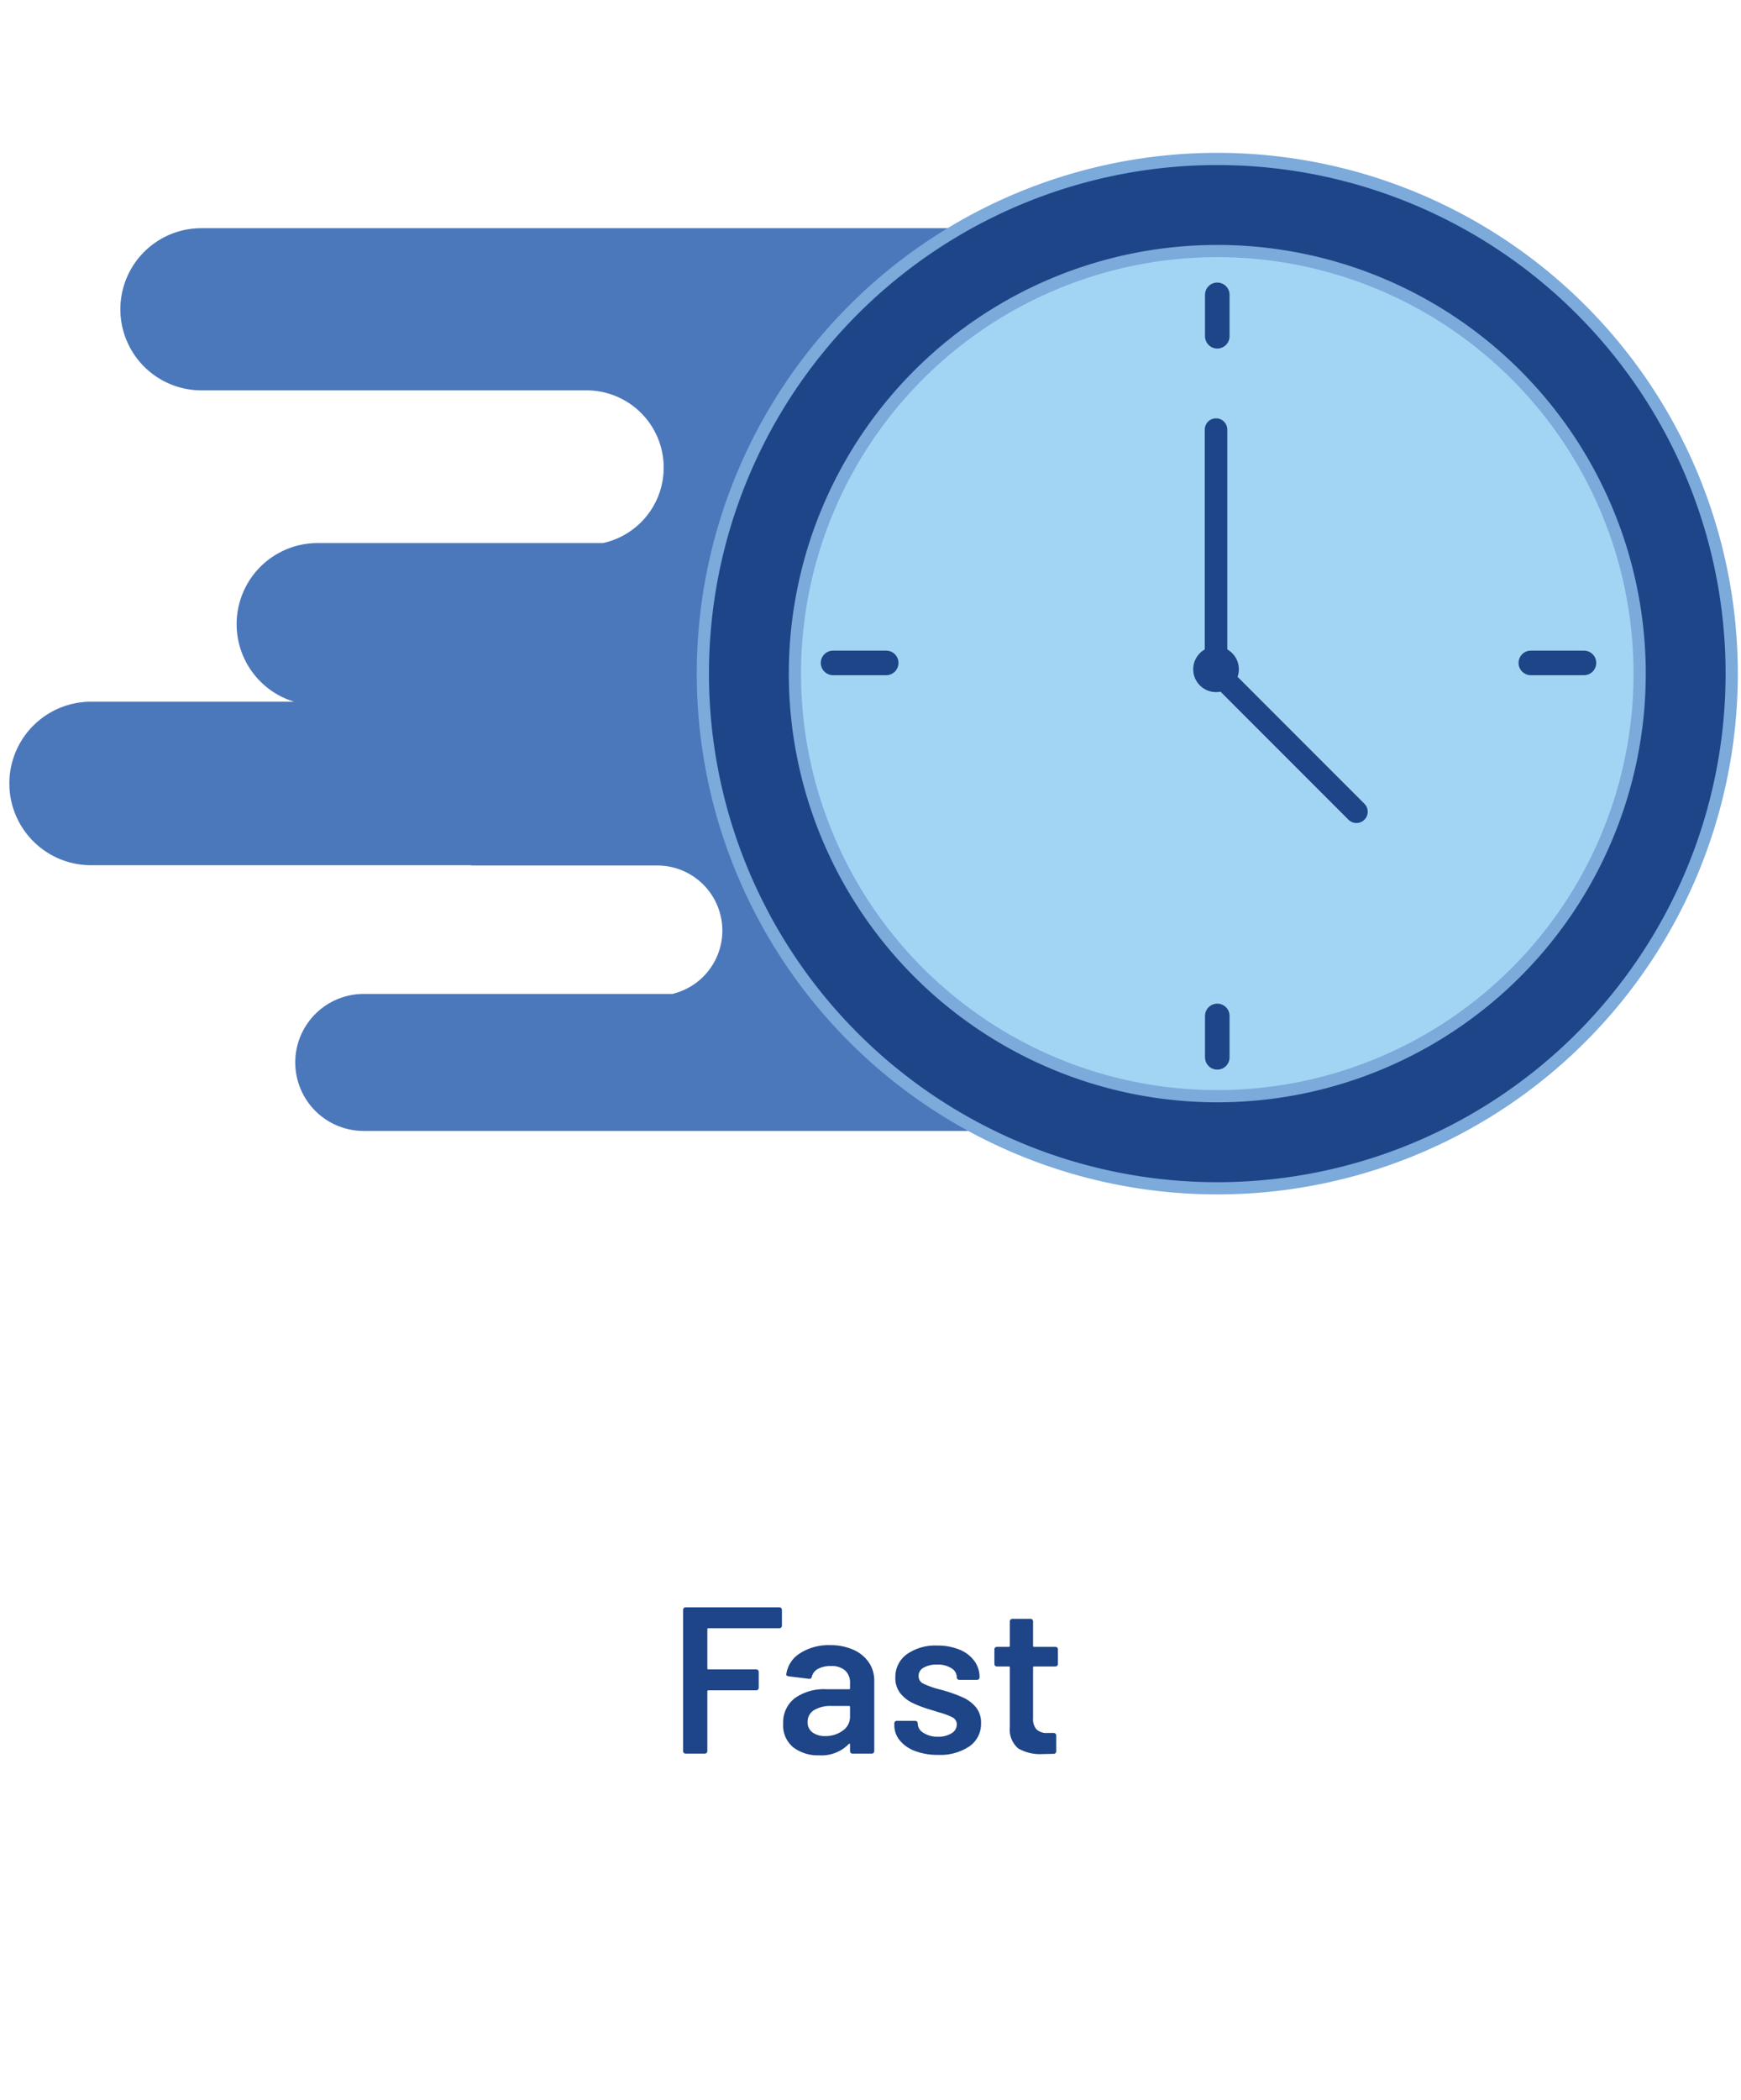 <svg xmlns="http://www.w3.org/2000/svg" viewBox="0 0 225 271.229">
  <defs>
    <style>
      .cls-1, .cls-6 {
        fill: #1d4588;
      }

      .cls-2, .cls-4, .cls-7 {
        fill: none;
      }

      .cls-2, .cls-7 {
        stroke: #1d4588;
        stroke-linecap: round;
      }

      .cls-2, .cls-6, .cls-7 {
        stroke-miterlimit: 10;
      }

      .cls-2 {
        stroke-width: 3.173px;
      }

      .cls-3 {
        fill: #4b78ba;
      }

      .cls-5 {
        fill: #a2d5f3;
      }

      .cls-6 {
        stroke: #7baadb;
        stroke-width: 1.578px;
      }

      .cls-7 {
        stroke-width: 2.916px;
      }
    </style>
  </defs>
  <g id="For_PPT" data-name="For PPT">
    <g>
      <path class="cls-1" d="M100.958,210.226a.313.313,0,0,1-.229.094H91.549a.12.12,0,0,0-.136.135v5.049a.12.12,0,0,0,.136.135h6.183a.323.323,0,0,1,.324.324v2.052a.323.323,0,0,1-.324.324H91.549a.12.12,0,0,0-.136.135V226.196a.322.322,0,0,1-.323.324H88.605a.323.323,0,0,1-.324-.324v-18.252a.323.323,0,0,1,.324-.324h12.123a.323.323,0,0,1,.324.324v2.052A.314.314,0,0,1,100.958,210.226Z"/>
      <path class="cls-1" d="M110.285,213.101a4.706,4.706,0,0,1,1.998,1.633,4.12,4.12,0,0,1,.702,2.363V226.196a.323.323,0,0,1-.324.324h-2.483a.323.323,0,0,1-.324-.324v-.864c0-.054-.018-.085-.054-.095a.114.114,0,0,0-.108.041,4.913,4.913,0,0,1-3.834,1.458,5.238,5.238,0,0,1-3.334-1.026,3.636,3.636,0,0,1-1.31-3.051,3.96,3.96,0,0,1,1.472-3.281,6.491,6.491,0,0,1,4.145-1.174h2.889a.119.119,0,0,0,.135-.135v-.648a2.127,2.127,0,0,0-.621-1.633,2.643,2.643,0,0,0-1.863-.581,3.317,3.317,0,0,0-1.66.364,1.583,1.583,0,0,0-.796,1.013q-.082.324-.379.27L101.916,216.53a.575.575,0,0,1-.23-.094.154.154,0,0,1-.068-.175,3.786,3.786,0,0,1,1.769-2.7,6.8,6.8,0,0,1,3.902-1.053A7.119,7.119,0,0,1,110.285,213.101ZM108.908,223.55a2.135,2.135,0,0,0,.945-1.782v-1.269a.119.119,0,0,0-.135-.135H107.45a4.074,4.074,0,0,0-2.254.54,1.733,1.733,0,0,0-.823,1.539,1.567,1.567,0,0,0,.634,1.336,2.661,2.661,0,0,0,1.634.473A3.694,3.694,0,0,0,108.908,223.55Z"/>
      <path class="cls-1" d="M118.264,226.183a4.616,4.616,0,0,1-1.984-1.377,3.057,3.057,0,0,1-.702-1.958v-.243a.323.323,0,0,1,.324-.324h2.376a.323.323,0,0,1,.324.324v.054a1.418,1.418,0,0,0,.742,1.174,3.29,3.29,0,0,0,1.877.5,3.135,3.135,0,0,0,1.755-.445,1.313,1.313,0,0,0,.675-1.121,1.005,1.005,0,0,0-.554-.932,8.974,8.974,0,0,0-1.795-.662l-1.026-.324a15.116,15.116,0,0,1-2.322-.864,4.628,4.628,0,0,1-1.593-1.255,3.128,3.128,0,0,1-.648-2.039,3.578,3.578,0,0,1,1.485-3.01,6.335,6.335,0,0,1,3.915-1.121,7.354,7.354,0,0,1,2.889.526,4.433,4.433,0,0,1,1.917,1.458,3.521,3.521,0,0,1,.676,2.12.323.323,0,0,1-.324.324h-2.295a.323.323,0,0,1-.324-.324,1.39,1.39,0,0,0-.688-1.174,3.274,3.274,0,0,0-1.877-.473,3.335,3.335,0,0,0-1.714.392,1.214,1.214,0,0,0-.662,1.093,1.066,1.066,0,0,0,.635.985,11.2,11.2,0,0,0,2.119.743l.595.162a19.164,19.164,0,0,1,2.402.877,4.693,4.693,0,0,1,1.647,1.242,3.088,3.088,0,0,1,.675,2.065,3.512,3.512,0,0,1-1.512,3.01,6.724,6.724,0,0,1-4.023,1.094A8.189,8.189,0,0,1,118.264,226.183Z"/>
      <path class="cls-1" d="M136.624,215.167a.312.312,0,0,1-.229.095h-2.754a.119.119,0,0,0-.135.135v6.507a2.079,2.079,0,0,0,.445,1.485,1.902,1.902,0,0,0,1.417.459h.811a.323.323,0,0,1,.324.324V226.196a.333.333,0,0,1-.324.351l-1.404.027a5.633,5.633,0,0,1-3.186-.729,3.188,3.188,0,0,1-1.08-2.754v-7.695a.119.119,0,0,0-.135-.135H128.835a.323.323,0,0,1-.324-.324V213.047a.323.323,0,0,1,.324-.324H130.374a.119.119,0,0,0,.135-.135v-3.159a.323.323,0,0,1,.324-.324h2.349a.323.323,0,0,1,.324.324v3.159a.119.119,0,0,0,.135.135h2.754a.323.323,0,0,1,.324.324v1.89A.314.314,0,0,1,136.624,215.167Z"/>
    </g>
    <g>
      <line class="cls-2" x1="207.488" y1="86.452" x2="202.138" y2="86.452"/>
      <path class="cls-3" d="M106.011,88.284c0-25.134,5.204-41.256,21.235-58.81H26.03a10.474,10.474,0,1,0,0,20.948H75.797a9.978,9.978,0,0,1,2.132,19.725H41.054A10.474,10.474,0,0,0,38.002,90.64H11.77a10.561,10.561,0,1,0,0,21.123H60.895v.035H84.942a8.409,8.409,0,0,1,1.946,16.59h-39.787a8.849,8.849,0,1,0,0,17.697H127.246C112.659,126.418,106.011,113.418,106.011,88.284Z"/>
      <circle class="cls-4" cx="157.317" cy="87.272" r="54.585"/>
      <circle class="cls-5" cx="157.317" cy="87.272" r="54.585"/>
      <path class="cls-6" d="M157.317,20.532a66.481,66.481,0,1,0,66.481,66.481A66.481,66.481,0,0,0,157.317,20.532Zm0,121.066a54.585,54.585,0,1,1,54.585-54.585A54.585,54.585,0,0,1,157.317,141.598Z"/>
      <line class="cls-7" x1="157.155" y1="86.705" x2="175.3" y2="104.851"/>
      <line class="cls-7" x1="157.155" y1="55.495" x2="157.155" y2="86.159"/>
      <line class="cls-2" x1="157.317" y1="38.084" x2="157.317" y2="43.434"/>
      <line class="cls-2" x1="157.317" y1="131.228" x2="157.317" y2="136.578"/>
      <circle class="cls-1" cx="157.155" cy="86.452" r="2.95"/>
      <line class="cls-2" x1="107.662" y1="85.629" x2="114.528" y2="85.629"/>
      <line class="cls-2" x1="197.838" y1="85.629" x2="204.705" y2="85.629"/>
    </g>
  </g>
</svg>
